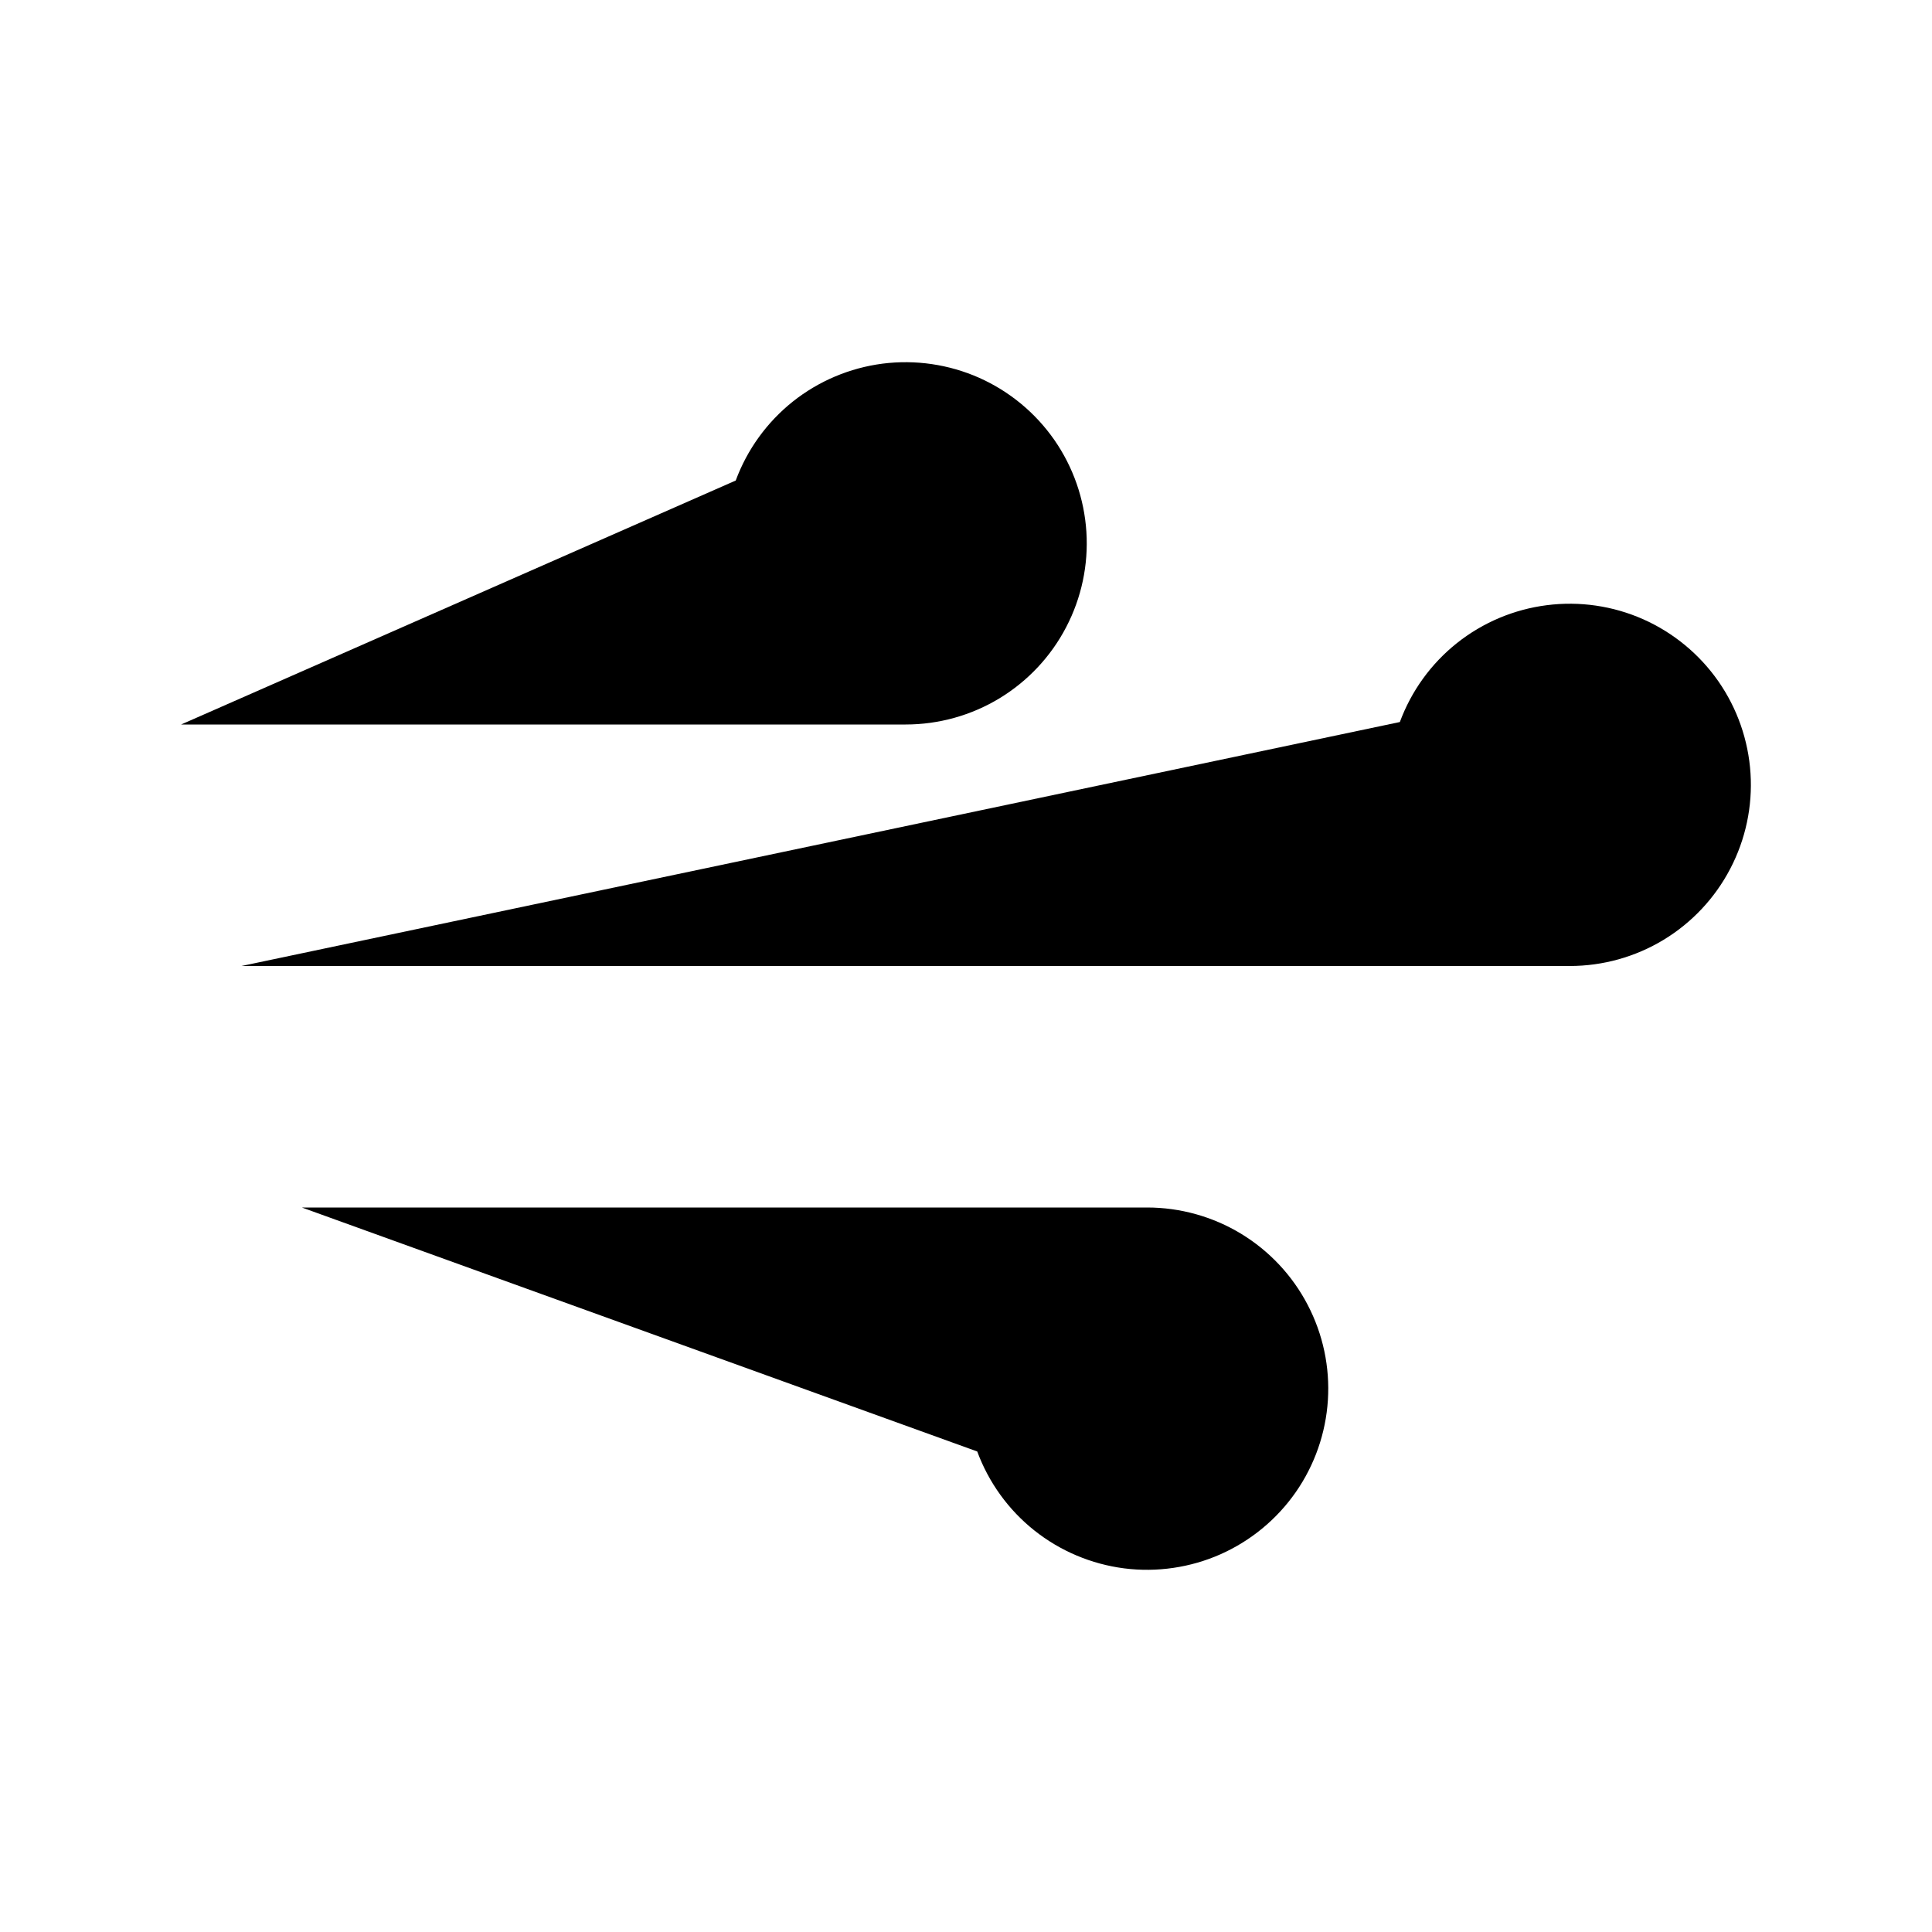<svg viewBox="0 0 32 32" xmlns="http://www.w3.org/2000/svg">
<path d="M16.186 24.041C16.376 24.555 16.703 25.008 17.132 25.349C17.561 25.69 18.076 25.907 18.619 25.977C19.163 26.046 19.716 25.965 20.217 25.743C20.718 25.52 21.148 25.165 21.462 24.715C21.775 24.265 21.959 23.738 21.994 23.191C22.029 22.644 21.913 22.098 21.659 21.612C21.406 21.126 21.024 20.719 20.555 20.434C20.086 20.15 19.548 20 19 20H5" stroke-width="2" stroke-linecap="round" stroke-linejoin="round"/>
<path d="M12.186 7.959C12.376 7.445 12.703 6.993 13.132 6.651C13.561 6.31 14.076 6.093 14.619 6.023C15.163 5.954 15.716 6.035 16.217 6.257C16.718 6.48 17.148 6.835 17.462 7.285C17.775 7.735 17.959 8.262 17.994 8.809C18.029 9.356 17.913 9.902 17.659 10.388C17.406 10.874 17.024 11.281 16.555 11.566C16.086 11.85 15.548 12 15 12H3" stroke-width="2" stroke-linecap="round" stroke-linejoin="round"/>
<path d="M23.186 11.959C23.376 11.445 23.703 10.992 24.132 10.651C24.561 10.31 25.076 10.093 25.619 10.024C26.163 9.954 26.716 10.035 27.217 10.257C27.718 10.48 28.148 10.835 28.462 11.285C28.775 11.735 28.959 12.262 28.994 12.809C29.029 13.356 28.913 13.902 28.659 14.388C28.406 14.874 28.024 15.281 27.555 15.566C27.086 15.85 26.548 16 26 16H4" stroke-width="2" stroke-linecap="round" stroke-linejoin="round"/>
</svg>
